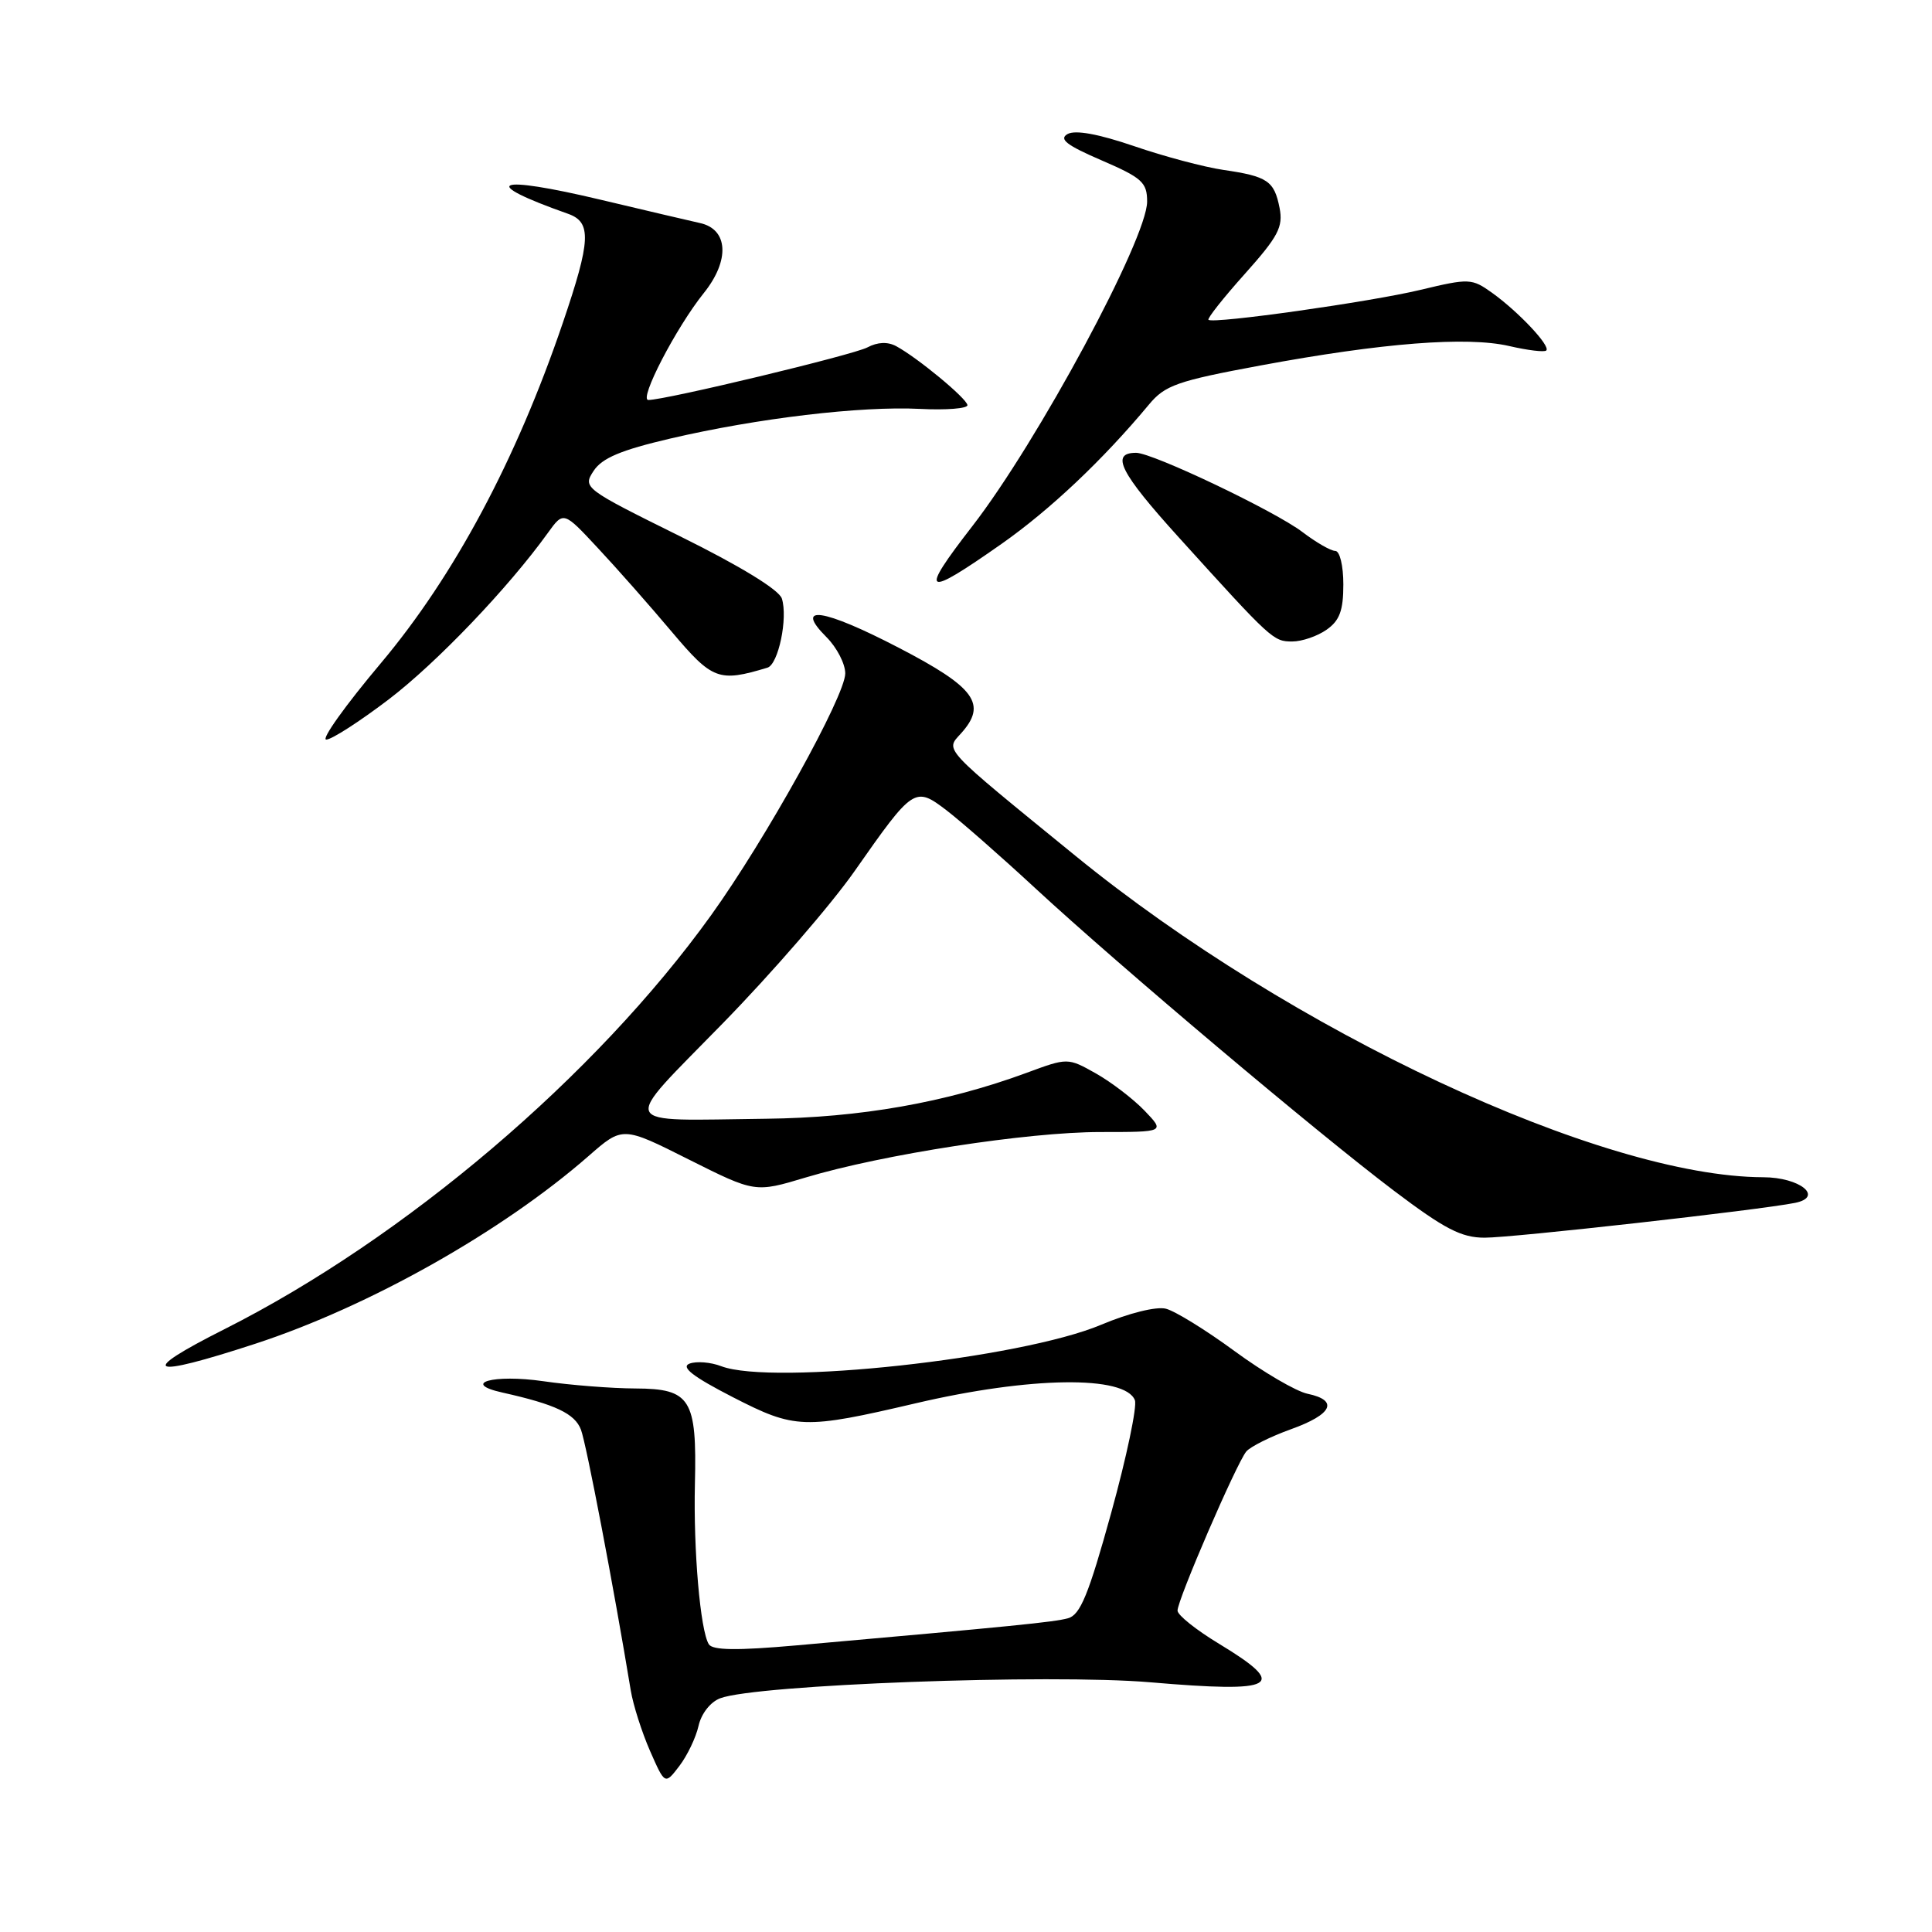 <?xml version="1.0" encoding="UTF-8" standalone="no"?>
<!DOCTYPE svg PUBLIC "-//W3C//DTD SVG 1.1//EN" "http://www.w3.org/Graphics/SVG/1.1/DTD/svg11.dtd" >
<svg xmlns="http://www.w3.org/2000/svg" xmlns:xlink="http://www.w3.org/1999/xlink" version="1.1" viewBox="0 0 256 256">
 <g >
 <path fill="currentColor"
d=" M 92.56 228.69 C 92.92 227.07 94.13 225.52 95.43 225.03 C 100.19 223.22 139.08 221.78 152.40 222.91 C 169.20 224.35 170.83 223.44 161.53 217.81 C 158.52 215.99 156.04 214.02 156.03 213.42 C 155.99 212.06 163.84 193.90 165.14 192.33 C 165.68 191.69 168.34 190.36 171.06 189.38 C 176.56 187.41 177.42 185.55 173.25 184.68 C 171.74 184.36 167.39 181.82 163.59 179.03 C 159.79 176.24 155.69 173.71 154.48 173.41 C 153.22 173.09 149.58 173.99 145.90 175.54 C 135.23 180.03 102.38 183.61 95.57 181.03 C 94.17 180.49 92.27 180.34 91.36 180.69 C 90.18 181.15 91.81 182.41 97.10 185.13 C 105.37 189.37 106.50 189.41 121.35 185.94 C 136.51 182.39 149.10 182.22 150.38 185.54 C 150.69 186.36 149.28 193.07 147.24 200.46 C 144.24 211.32 143.14 213.99 141.51 214.43 C 139.64 214.94 134.31 215.47 105.55 218.02 C 97.64 218.72 94.42 218.68 93.92 217.87 C 92.79 216.04 91.87 205.39 92.08 196.60 C 92.35 185.36 91.50 184.01 84.21 183.98 C 81.07 183.97 75.58 183.54 72.01 183.02 C 65.37 182.06 61.00 183.29 66.61 184.53 C 73.59 186.09 76.17 187.31 76.98 189.44 C 77.69 191.31 81.33 210.34 83.58 224.00 C 83.90 225.93 85.05 229.53 86.13 232.00 C 88.11 236.50 88.11 236.50 90.02 234.00 C 91.07 232.62 92.21 230.24 92.56 228.69 Z  M 33.81 178.06 C 48.90 173.13 66.54 163.19 78.00 153.17 C 82.50 149.23 82.50 149.23 91.27 153.64 C 100.05 158.04 100.05 158.04 106.77 156.02 C 116.97 152.96 136.16 150.00 145.79 150.00 C 154.37 150.00 154.37 150.00 151.66 147.17 C 150.17 145.62 147.27 143.40 145.22 142.24 C 141.48 140.14 141.48 140.14 135.99 142.17 C 125.31 146.10 113.96 148.10 101.50 148.24 C 81.55 148.47 82.08 149.63 95.75 135.62 C 102.26 128.96 110.14 119.86 113.25 115.41 C 121.03 104.30 121.22 104.17 125.43 107.38 C 127.31 108.82 132.63 113.48 137.24 117.75 C 148.41 128.07 174.49 150.06 184.72 157.79 C 191.42 162.85 193.64 164.00 196.72 164.00 C 200.41 164.01 233.18 160.33 237.84 159.39 C 241.72 158.61 238.50 156.00 233.63 155.99 C 212.23 155.92 171.04 136.67 142.50 113.40 C 124.65 98.85 125.25 99.49 127.33 97.19 C 130.84 93.30 129.25 91.10 119.07 85.82 C 109.06 80.62 105.14 80.05 109.51 84.42 C 110.88 85.79 112.00 87.95 112.00 89.23 C 112.00 92.20 101.46 111.21 94.22 121.28 C 78.93 142.57 53.66 164.06 29.75 176.12 C 18.08 182.00 19.58 182.71 33.81 178.06 Z  M 51.50 92.68 C 57.87 87.82 67.35 77.90 72.59 70.62 C 74.67 67.73 74.67 67.73 79.22 72.62 C 81.73 75.30 86.13 80.29 89.00 83.70 C 94.41 90.11 95.23 90.42 101.69 88.47 C 103.14 88.03 104.42 81.89 103.60 79.31 C 103.23 78.15 98.08 75.00 90.09 71.05 C 77.35 64.74 77.20 64.62 78.66 62.39 C 79.78 60.69 82.28 59.64 88.82 58.11 C 100.40 55.41 114.06 53.79 121.88 54.18 C 125.39 54.36 128.23 54.13 128.19 53.68 C 128.10 52.79 121.57 47.39 118.75 45.87 C 117.62 45.26 116.28 45.32 114.94 46.03 C 113.09 47.02 88.20 53.00 85.91 53.00 C 84.61 53.00 89.59 43.40 93.25 38.84 C 96.74 34.50 96.51 30.36 92.73 29.55 C 91.51 29.28 85.62 27.90 79.65 26.48 C 65.53 23.12 63.23 24.08 75.27 28.33 C 78.41 29.44 78.30 31.84 74.58 42.77 C 68.39 60.97 60.18 76.32 50.47 87.87 C 45.78 93.44 42.52 98.00 43.23 98.00 C 43.94 98.00 47.66 95.60 51.50 92.68 Z  M 175.78 83.44 C 177.51 82.23 178.00 80.90 178.00 77.44 C 178.00 74.96 177.53 73.00 176.93 73.00 C 176.35 73.00 174.40 71.88 172.61 70.52 C 168.96 67.73 152.73 60.00 150.54 60.00 C 147.09 60.00 148.41 62.61 156.19 71.20 C 168.52 84.82 168.72 85.00 171.23 85.00 C 172.51 85.00 174.56 84.30 175.78 83.44 Z  M 132.72 72.06 C 139.16 67.53 146.10 60.98 152.23 53.62 C 154.37 51.04 155.96 50.48 167.06 48.42 C 183.19 45.43 194.36 44.56 199.97 45.85 C 202.43 46.42 204.65 46.69 204.89 46.44 C 205.48 45.85 201.23 41.33 197.71 38.80 C 195.02 36.88 194.68 36.86 188.21 38.41 C 181.55 40.01 160.84 42.93 160.13 42.38 C 159.93 42.22 162.09 39.48 164.94 36.30 C 169.38 31.33 170.04 30.08 169.55 27.55 C 168.84 23.96 167.96 23.37 162.08 22.51 C 159.56 22.14 154.24 20.73 150.26 19.36 C 145.54 17.75 142.48 17.19 141.46 17.76 C 140.27 18.43 141.33 19.25 145.95 21.24 C 151.33 23.56 152.00 24.17 152.00 26.71 C 152.00 31.62 137.50 58.55 128.83 69.73 C 121.71 78.92 122.38 79.32 132.72 72.06 Z "/>
</g>
</svg>